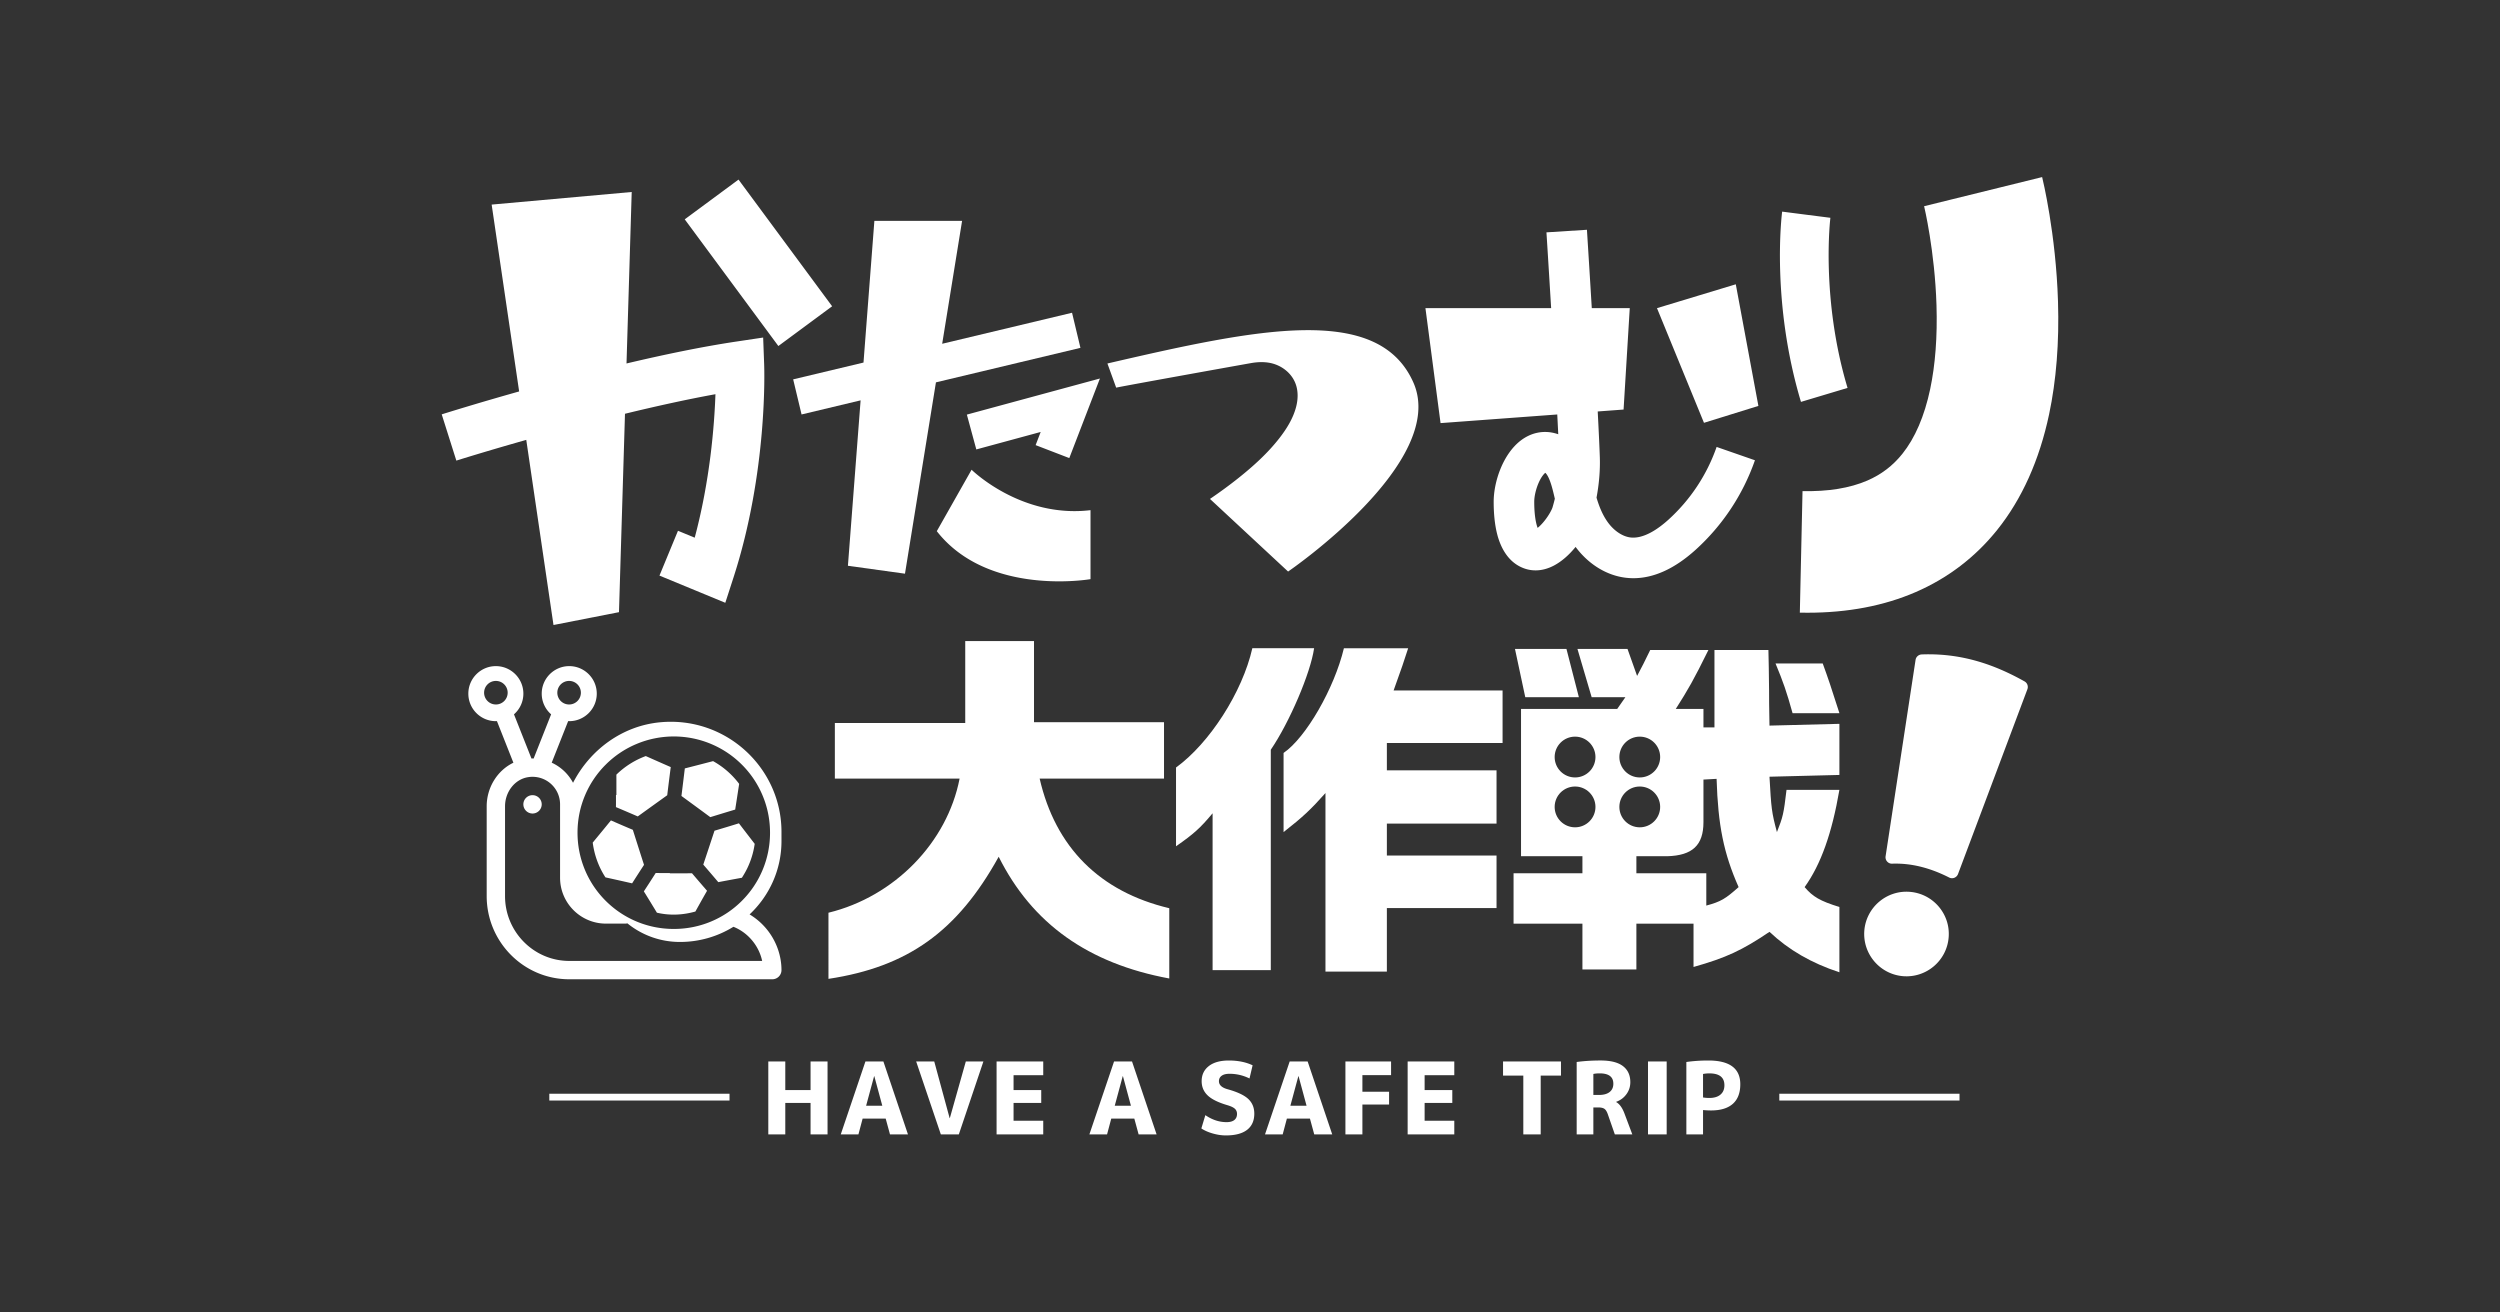 <svg xmlns="http://www.w3.org/2000/svg" viewBox="0 0 1200 630"><rect x="0" y="0" width="1200" height="630" fill="#333333" stroke="none"/><defs><style>.cls-1{fill-rule:evenodd}.cls-1,.cls-2{fill:#fff}</style></defs><path d="M400.73 373.72v-26.691h62.584v-39.32h33.008v38.958h62.406v27.053h-59.699c7.576 33.008 28.853 54.289 62.223 62.223v33.731c-38.958-7.214-65.828-26.334-81.882-58.439-19.843 35.893-43.653 52.846-81.708 58.618V438.11c31.748-7.755 56.996-33.727 62.946-64.389h-59.877zM630.77 311.15c-1.709 11.922-11.761 35.44-20.789 48.727v105.8h-27.938v-75.3c-5.968 7.149-9.032 9.878-17.554 15.841v-37.82c16.016-11.587 31.861-36.12 36.63-57.249h29.651zm45.148 0q-2.049 6.643-6.988 20.274h52.305v25.218h-55.54v13.117h52.641v25.558h-52.64v15.331h52.64v25.218h-52.64v30.492h-29.473v-85.697c-6.992 7.838-10.737 11.417-20.109 18.744v-37.999c10.732-7.319 24.36-31.002 28.962-50.257h30.841zM882.92 342.32c-4.255-13.291-5.113-15.846-8.008-23.854h-22.659c3.745 9.032 5.284 13.461 8.178 23.854h22.489zM757.86 334.66l-5.96-23.17h-24.71l4.94 23.17z" class="cls-2"/><path d="M849.18 337.56c0-1.705 0-8.862-.166-17.21l-.174-8.348h-25.898v37.14h-5.284v-8.857h-13.282c5.964-9.368 8.518-13.801 15.667-28.282h-27.938c-3.068 6.303-3.574 7.328-6.299 12.437l-4.603-12.947h-24.028l6.822 23.169h16.186l-3.923 5.623h-46.168v70.705h29.472v8.178h-33.056v24.194h33.056v21.979h25.902v-21.98h27.428v20.79c15.671-4.43 23.34-8.012 36.46-16.87 9.198 8.687 20.104 14.996 33.561 19.42v-31.342c-9.368-2.9-12.772-4.944-16.696-9.547 7.838-10.902 13.121-25.893 16.696-46.682h-25.383c-1.369 11.591-1.709 12.951-4.603 20.28-2.555-9.547-2.729-11.418-3.575-26.583l33.561-.85v-24.533l-33.56.85-.175-10.732zm-93.152 59.552c-5.405 0-9.795-4.385-9.795-9.795 0-5.405 4.39-9.79 9.795-9.79 5.41 0 9.795 4.385 9.795 9.79 0 5.41-4.385 9.795-9.795 9.795zm0-23.937c-5.405 0-9.795-4.385-9.795-9.795s4.39-9.795 9.795-9.795c5.41 0 9.795 4.385 9.795 9.795s-4.385 9.795-9.795 9.795zm31.055-19.59c5.41 0 9.795 4.385 9.795 9.795s-4.385 9.795-9.795 9.795c-5.405 0-9.79-4.385-9.79-9.795s4.385-9.795 9.79-9.795zm-9.79 33.732c0-5.405 4.385-9.79 9.79-9.79 5.41 0 9.795 4.385 9.795 9.79 0 5.41-4.385 9.795-9.795 9.795-5.405 0-9.79-4.385-9.79-9.795zm41.73 47.361v-15.51h-33.558v-8.178h14.817c12.101-.34 17.375-5.283 17.375-16.356v-20.44l6.308-.349c.68 22.323 3.405 35.78 10.567 51.966-6.308 5.624-8.526 6.988-15.51 8.867z" class="cls-2"/><path d="M916.79 428.09c-11.151-.937-20.976 7.389-21.909 18.54-.915 11.168 7.41 20.994 18.561 21.931 11.173.915 20.994-7.41 21.909-18.583.937-11.151-7.389-20.972-18.561-21.887M935.6 421.21c.758.405 1.67.436 2.463.135a3.149 3.149 0 0 0 1.774-1.77l33.313-88.739a3.076 3.076 0 0 0-1.373-3.766c-14.438-8.082-30.218-13.666-49.42-12.938-1.456.092-2.672 1.173-2.886 2.602l-14.394 94.323c-.13.881.144 1.818.75 2.476a2.996 2.996 0 0 0 2.41 1.03c9.495-.34 18.597 2.196 27.363 6.647" class="cls-1"/><path d="m518.61 166.97-4.03-16.85-62.33 14.89 9.55-58.98h-42.1l-5.22 68-33.76 8.06 4.03 16.85 28.34-6.77-6.09 79.4 27.39 3.8 14.86-91.84z" class="cls-2"/><path d="m513.26 219.88 14.7-38.2-63.87 17.33 4.54 16.72 30.9-8.39-2.43 6.32zM466.36 225.47l-16.696 29.494c24.686 31.586 73.783 23.025 73.783 23.025v-33.112c-33.395 3.997-57.088-19.407-57.088-19.407M531.56 174.48l4.202 11.591c3.75-.85 60.37-11.024 64.851-11.805 2.895-.501 5.872-.636 8.775-.105 5.497 1.003 10.484 4.7 12.472 9.987 1.338 3.566 1.22 7.49.28 11.138-1.435 5.562-4.578 10.593-8.074 15.083-5.584 7.167-12.406 13.335-19.48 18.98-4.46 3.562-9.085 6.922-13.798 10.14l37.497 34.855s76.996-52.576 60.148-90.714c-16.848-38.138-74.938-25.832-146.87-9.15M800.8 249.49c-4.769 4.311-11.8 9.276-18.217 8.487-3.875-.48-7.964-3.26-10.937-7.436-2.153-3.026-3.85-6.731-5.314-11.675 1.247-6.665 1.792-13.247 1.582-19.433-.174-5.226-.54-12.955-1.01-21.927l12.414-.92 2.969-48.673h-18.23a13345.744 13345.744 0 0 0-2.328-37.62l-19.433 1.238c.026.366 1.042 16.395 2.254 36.382h-60.34l7.254 55.178 56.02-4.141c.175 3.374.336 6.564.48 9.494a19.955 19.955 0 0 0-1.552-.471c-5.724-1.521-11.582-.27-16.5 3.51-8.5 6.542-12.946 19.73-12.946 29.367 0 5.802.536 10.915 1.59 15.2 1.514 6.147 5.062 14.071 13.353 16.887 3.073 1.042 7.977 1.648 13.866-1.412 4.002-2.084 7.585-5.397 10.514-9.002 6.146 8.287 14.82 13.653 23.914 14.773 1.277.157 2.559.24 3.845.24 9.79 0 19.799-4.564 29.804-13.596a104.341 104.341 0 0 0 28.518-43.012l-18.391-6.4a84.777 84.777 0 0 1-23.178 34.96m-55.588-5.95c-.244.833-1.508 3.51-3.854 6.447-1.303 1.635-2.44 2.72-3.3 3.405-.745-1.966-1.626-5.876-1.626-12.541 0-2.685.868-6.33 2.202-9.294 1.233-2.742 2.467-4.097 3.095-4.603.492.375 1.059 1.277 1.469 2.1 1.229 2.473 2.079 5.86 2.903 9.395.074.3.144.615.222.933a82.753 82.753 0 0 1-1.111 4.158" class="cls-2"/><path d="m844.03 194.84-10.85-58.38-37.83 11.45 22.56 55.04zM987.84 144.69c-1.007-32.593-7.345-58.596-7.615-59.69l-56.652 13.98c.052.205 5.135 21.456 5.941 47.515.467 15.017-.558 28.574-3.034 40.287-2.75 12.99-7.245 23.444-13.36 31.072-4.565 5.702-10.07 9.9-16.827 12.825-8.37 3.623-18.827 5.323-31.085 5.052l-1.29 58.343c1.26.022 2.515.035 3.762.035 19.233 0 36.647-3.317 51.804-9.886 15.479-6.705 28.66-16.757 39.176-29.878 11.87-14.817 20.248-33.478 24.908-55.475 3.448-16.277 4.882-34.503 4.272-54.18" class="cls-2"/><path d="m878.59 104.54-11.578-1.474-11.578-1.49c-.222 1.748-5.344 43.369 9.032 91.329l22.358-6.705c-12.886-43.003-8.287-81.276-8.234-81.66M366.8 175.02l-.484-12.999-12.868 1.927c-16.552 2.476-34.886 6.299-52.724 10.519l2.494-82.31-67.227 6.046 13.195 89.69c-20.968 5.902-35.754 10.558-37.162 11.003l7.018 22.197c.331-.105 13.849-4.364 33.565-9.948l13.069 88.861 31.434-6.164 2.881-95.235c14.477-3.522 29.407-6.84 43.422-9.39-.532 15.145-2.594 41.343-9.952 68.87l-8.03-3.316-8.888 21.512 31.604 13.06 3.88-11.975c16.499-50.841 14.856-100.27 14.773-102.35M328.674 105.28l25.814-19.076 44.938 60.81-25.814 19.076zM389.07 529.42h-12.132v15.104h-8.152v-35.005h8.152v13.716h12.132v-13.716h8.152v35.005h-8.152V529.42zM403.56 544.52l11.843-35.005h8.629l11.796 35.005h-8.629l-2.065-7.577h-11.077l-2.013 7.577h-8.484zm12.179-13.763h7.765l-3.836-14.193h-.093l-3.836 14.193zM448.44 509.51l7.386 27.189h.094l7.67-27.189h8.442l-11.796 35.005h-8.633L439.76 509.51h8.68zM486.51 516.08v7.147h13.282v6.186H486.51v8.535h14.244v6.569h-22.396v-35.005h22.396v6.568H486.51zM522.9 544.52l11.843-35.005h8.633l11.796 35.005h-8.633l-2.06-7.577h-11.077l-2.014 7.577H522.9zm12.179-13.763h7.769l-3.836-14.193h-.097l-3.836 14.193zM599.76 517.67a21.334 21.334 0 0 0-9.587-2.252c-1.664 0-2.924.32-3.788.958s-1.294 1.503-1.294 2.588c0 1.792 1.34 3.07 4.027 3.836 4.763 1.31 8.11 2.877 10.046 4.7 1.932 1.821 2.899 4.171 2.899 7.049 0 3.389-1.15 5.977-3.453 7.769-2.303 1.788-5.704 2.686-10.213 2.686-2.013 0-4.108-.315-6.283-.936-2.171-.622-3.993-1.43-5.466-2.423l1.92-6.377c3.26 2.24 6.65 3.36 10.166 3.36 1.66 0 2.916-.346 3.763-1.035.847-.686 1.269-1.652 1.269-2.9 0-1.02-.341-1.855-1.03-2.494-.686-.638-1.895-1.213-3.619-1.724-4.38-1.281-7.53-2.84-9.446-4.678-1.92-1.835-2.878-4.113-2.878-6.833 0-3.035 1.14-5.449 3.427-7.24 2.286-1.789 5.491-2.683 9.616-2.683 4.38 0 8.182.766 11.413 2.299l-1.49 6.33zM607.2 544.52l11.843-35.005h8.633l11.796 35.005h-8.633l-2.06-7.577h-11.077l-2.014 7.577H607.2zm12.179-13.763h7.769l-3.836-14.193h-.097l-3.836 14.193zM645.8 509.51h21.915v6.569h-13.763v7.96h12.805v6.139h-12.805v14.338H645.8V509.51zM683.82 516.08v7.147h13.282v6.186H683.82v8.535h14.24v6.569h-22.392v-35.005h22.392v6.568h-14.24zM749.27 509.51v6.764h-9.736v28.241h-8.343v-28.24h-9.732v-6.765h27.811zM764.81 531.57v12.946h-8.007v-34.763c3.516-.481 7.351-.72 11.51-.72 4.794 0 8.366.903 10.716 2.708s3.524 4.372 3.524 7.697c0 2.14-.621 4.07-1.868 5.776-1.248 1.712-2.895 2.933-4.938 3.67v.093c1.66.928 3.018 2.831 4.073 5.709l3.691 9.83h-8.39l-3.308-9.494c-.447-1.345-.992-2.256-1.63-2.733-.639-.48-1.63-.72-2.972-.72h-2.4zm0-5.994h2.686c2.24 0 3.95-.472 5.13-1.417 1.183-.941 1.775-2.26 1.775-3.955 0-3.325-2.188-4.985-6.568-4.985-1.15 0-2.159.094-3.023.285v10.072zM791.04 544.52v-35.005h8.965v35.005h-8.965zM809.45 509.76c3.325-.481 6.841-.72 10.549-.72 10.23 0 15.342 3.802 15.342 11.41 0 4.125-1.188 7.25-3.572 9.378-2.38 2.124-5.874 3.188-10.476 3.188-1.149 0-2.43-.064-3.835-.191v11.698h-8.007V509.76zm8.007 17.019a19.32 19.32 0 0 0 3.023.243c2.299 0 4.082-.537 5.342-1.61 1.265-1.068 1.895-2.562 1.895-4.482 0-3.802-2.414-5.704-7.237-5.704a15.4 15.4 0 0 0-3.023.285v11.268zM263.67 524.99h86.5v3.269h-86.5zM854.07 524.99h86.496v3.269H854.07zM375.11 399.3c0-30.832-26.757-55.61-58.317-52.598-18.099 1.726-33.557 13.169-41.734 29.036a21.992 21.992 0 0 0-10.235-9.651l7.894-19.94c.175.01.35.014.524.014 7.284 0 13.208-5.928 13.208-13.208 0-7.284-5.924-13.213-13.208-13.213-7.29 0-13.213 5.929-13.213 13.213 0 3.954 1.748 7.502 4.511 9.926l-8.391 21.203a21.43 21.43 0 0 0-1.046 0l-8.392-21.203a13.166 13.166 0 0 0 4.508-9.926c0-7.284-5.924-13.213-13.208-13.213s-13.208 5.929-13.208 13.213c0 7.441 6.19 13.492 13.73 13.195l7.895 19.96c-7.59 3.631-12.82 11.787-12.82 20.924v43.095c0 22.009 17.777 39.926 39.634 39.926h97.462a4.409 4.409 0 0 0 4.407-4.407c0-6.713-2.293-13.4-6.456-18.832a31.847 31.847 0 0 0-8.849-7.899c9.416-8.836 15.305-21.356 15.305-35.213V399.3zm-101.94-72.458a5.656 5.656 0 0 1 0 11.312 5.653 5.653 0 0 1-5.654-5.654 5.654 5.654 0 0 1 5.654-5.658zm-35.146 11.312a5.655 5.655 0 1 1 .003-11.31 5.655 5.655 0 0 1-.003 11.31zm127.81 123.09h-92.593c-17.001 0-30.824-13.962-30.824-31.116v-43.095c0-6.949 4.708-12.955 10.955-13.971a13.217 13.217 0 0 1 15.462 13.025v35.231c0 12.14 9.878 22.018 22.018 22.018h9.254c.358 0 .707-.048 1.042-.13a39.916 39.916 0 0 0 25.226 8.936 48.648 48.648 0 0 0 25.671-7.285c6.988 2.773 12.245 9.107 13.788 16.386zm.12-43.447a45.876 45.876 0 0 1-9.938 14.686 45.738 45.738 0 0 1-14.695 9.839c-5.654 2.371-11.674 3.57-17.886 3.57h-.14a46.066 46.066 0 0 1-17.955-3.653 46.157 46.157 0 0 1-14.664-9.904 45.88 45.88 0 0 1-9.878-14.712c-2.397-5.715-3.605-11.8-3.587-18.077.021-6.23 1.255-12.267 3.67-17.938a45.814 45.814 0 0 1 9.904-14.621 45.883 45.883 0 0 1 14.686-9.852c5.693-2.402 11.757-3.622 18.016-3.64h.013c6.256.03 12.315 1.269 18.003 3.688a46.079 46.079 0 0 1 14.664 9.913 45.954 45.954 0 0 1 9.856 14.695c2.393 5.702 3.6 11.76 3.592 18.012-.013 6.247-1.246 12.302-3.661 17.995z" class="cls-2"/><path d="M255.62 381.68a4.402 4.402 0 0 1 4.403 4.403c0 2.428-1.97 4.407-4.403 4.407s-4.407-1.98-4.407-4.407a4.405 4.405 0 0 1 4.407-4.403M320.27 381.72c.593-4.939 1.147-9.372 1.687-13.518a1771.634 1771.634 0 0 1-11.98-5.292 40.035 40.035 0 0 0-14.105 8.91c-.004.004-.004.009-.009.013 0 .013-.004.035 0 .057.013 1.935.013 3.901.009 5.802v3.906h-.205v.296c.004 1.805.009 3.67-.013 5.514a1161 1161 0 0 1 10.475 4.481c4.45-3.217 9.08-6.547 14.14-10.17zM303.76 398.31a691.758 691.758 0 0 1-10.51-4.52 1444.24 1444.24 0 0 1-6.896 8.413c-.62.75-1.234 1.5-1.849 2.249.785 5.98 2.803 11.539 6.003 16.53a.7.7 0 0 0 .118.148s.026.018.109.035c3.97.872 8.125 1.8 12.68 2.838a991.75 991.75 0 0 1 5.715-8.875c-1.791-5.536-3.56-11.116-5.37-16.818zM352.9 388.59c.096-.68.2-1.36.31-2.018l.152-.986 1.434-9.324a39.754 39.754 0 0 0-12.52-10.92c-4.79 1.247-9.145 2.38-13.56 3.496-.485 4.028-1.012 8.366-1.622 13.226 4.289 3.135 8.827 6.46 13.849 10.166 3.919-1.203 7.964-2.445 11.957-3.64zM325.63 419.19c-.754-.004-1.513-.004-2.267-.004h-1.835v-.127h-.366c-2.11 0-4.285 0-6.434-.004a737.664 737.664 0 0 1-5.68 8.801c2.044 3.3 4.15 6.744 6.268 10.24 5.998 1.4 12.21 1.208 18.47-.562 1.526-2.747 3.518-6.334 5.597-9.96a1045.87 1045.87 0 0 1-7.214-8.397c-2.184.013-4.398.013-6.539.013zM359.37 401.3a1251.95 1251.95 0 0 1-4.686-6.112 869.981 869.981 0 0 1-11.726 3.553c-1.63 4.952-3.5 10.641-5.384 16.264 2.468 2.868 4.896 5.697 7.21 8.426 4.02-.771 7.96-1.495 11.309-2.105.008 0 .017-.005.026-.005 1.133-1.8 1.926-3.212 2.585-4.568a39.812 39.812 0 0 0 3.552-11.709.565.565 0 0 1-.078-.096c-.933-1.216-1.87-2.437-2.808-3.648z" class="cls-2"/></svg>